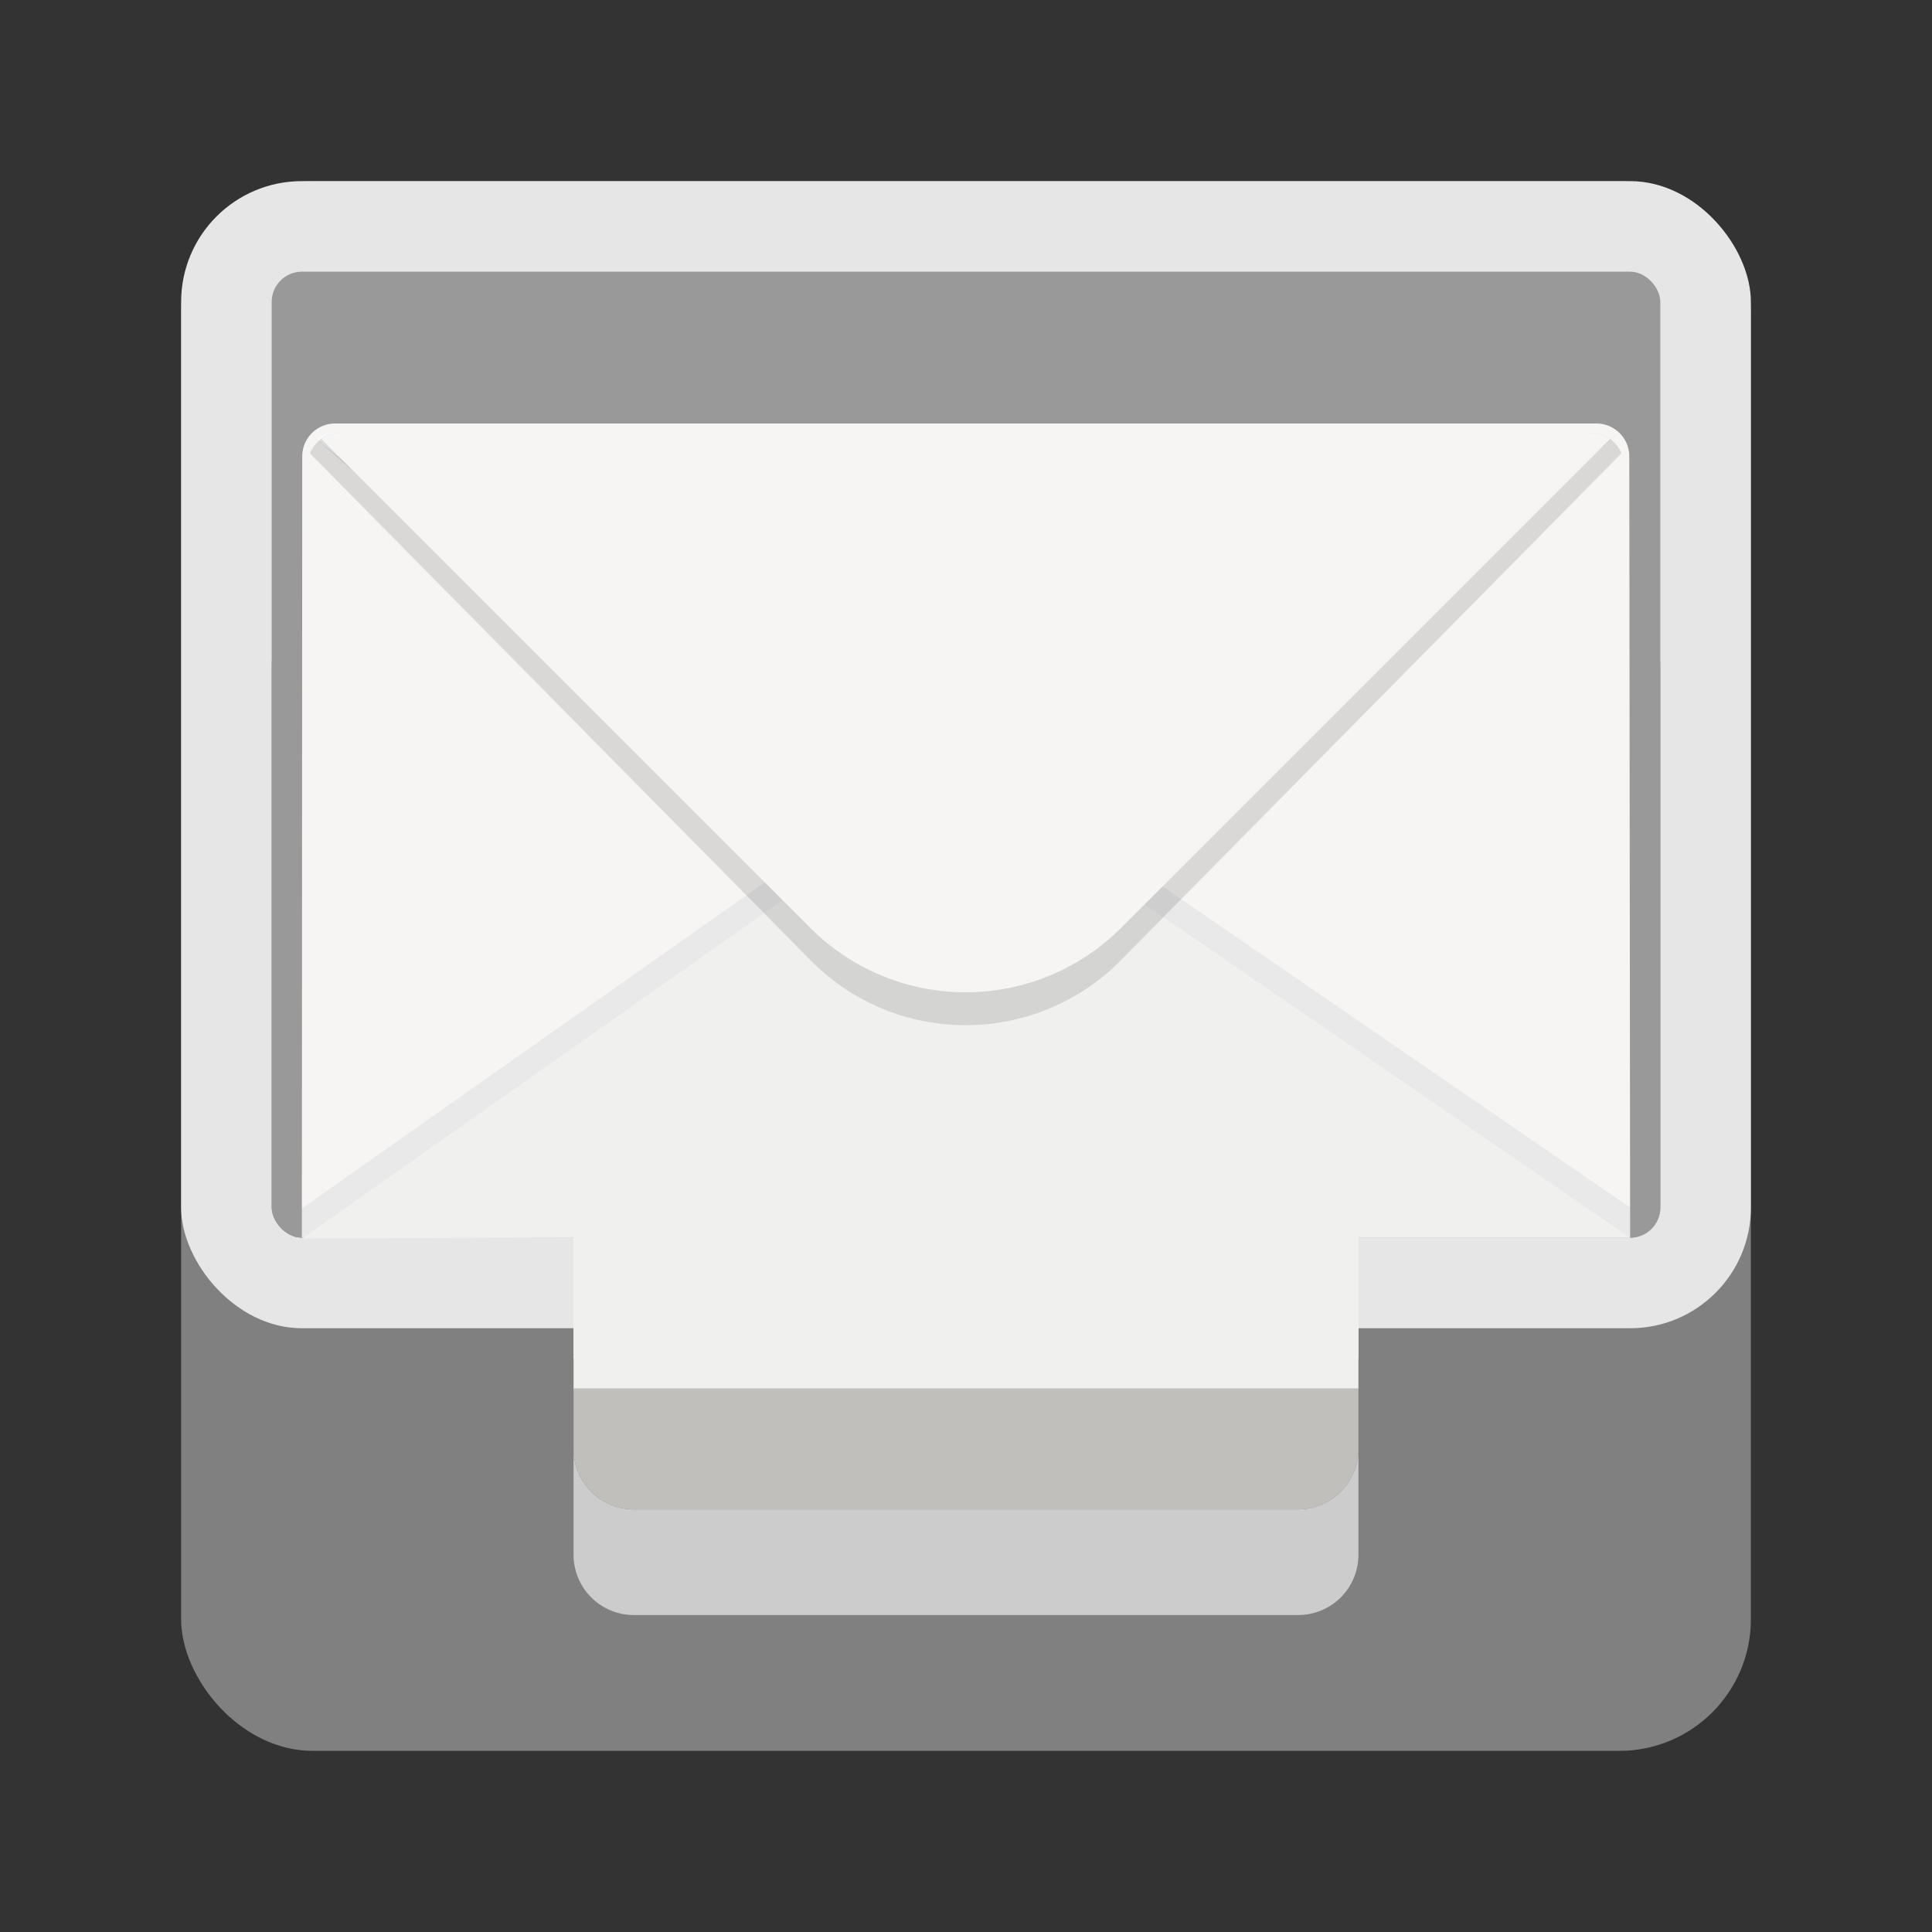 <?xml version="1.0" encoding="UTF-8" standalone="no"?>
<svg
   width="128"
   height="128"
   version="1.0"
   id="svg71"
   sodipodi:docname="geary-off.svg"
   inkscape:version="1.1 (c68e22c387, 2021-05-23)"
   xmlns:inkscape="http://www.inkscape.org/namespaces/inkscape"
   xmlns:sodipodi="http://sodipodi.sourceforge.net/DTD/sodipodi-0.dtd"
   xmlns:xlink="http://www.w3.org/1999/xlink"
   xmlns="http://www.w3.org/2000/svg"
   xmlns:svg="http://www.w3.org/2000/svg">
  <rect width="100%" height="100%" fill="#333333" stroke="none"/>
  <sodipodi:namedview
     id="namedview73"
     pagecolor="#505050"
     bordercolor="#ffffff"
     borderopacity="1"
     inkscape:pageshadow="0"
     inkscape:pageopacity="0"
     inkscape:pagecheckerboard="1"
     showgrid="false"
     inkscape:zoom="5.6796875"
     inkscape:cx="63.911967"
     inkscape:cy="64"
     inkscape:window-width="2560"
     inkscape:window-height="1022"
     inkscape:window-x="0"
     inkscape:window-y="0"
     inkscape:window-maximized="1"
     inkscape:current-layer="g69" />
  <defs
     id="defs41">
    <linearGradient
       id="e">
      <stop
         offset="0"
         stop-color="#e5a50a"
         id="stop2" />
      <stop
         offset=".042"
         stop-color="#f9cf69"
         stop-opacity=".965"
         id="stop4" />
      <stop
         offset=".097"
         stop-color="#f6ba29"
         stop-opacity=".965"
         id="stop6" />
      <stop
         offset=".921"
         stop-color="#f6ba2b"
         stop-opacity=".996"
         id="stop8" />
      <stop
         offset=".974"
         stop-color="#f9cf69"
         id="stop10" />
      <stop
         offset="1"
         stop-color="#e5a50a"
         stop-opacity=".828"
         id="stop12" />
    </linearGradient>
    <linearGradient
       id="d">
      <stop
         offset="0"
         stop-color="#e5a50a"
         id="stop15" />
      <stop
         offset=".035"
         stop-color="#f6ba29"
         stop-opacity=".965"
         id="stop17" />
      <stop
         offset=".962"
         stop-color="#f6bb2c"
         id="stop19" />
      <stop
         offset="1"
         stop-color="#e5a50a"
         stop-opacity=".828"
         id="stop21" />
    </linearGradient>
    <linearGradient
       id="a">
      <stop
         offset="0"
         stop-color="#d5d3cf"
         id="stop24" />
      <stop
         offset="1"
         stop-color="#f6f5f4"
         id="stop26" />
    </linearGradient>
    <linearGradient
       id="b">
      <stop
         offset="0"
         stop-color="#d5d3cf"
         id="stop29" />
      <stop
         offset="1"
         stop-color="#949390"
         id="stop31" />
    </linearGradient>
    <linearGradient
       id="c">
      <stop
         offset="0"
         stop-color="#9a9996"
         id="stop34" />
      <stop
         offset="1"
         stop-color="#77767b"
         id="stop36" />
    </linearGradient>
    <linearGradient
       xlink:href="#d"
       id="g"
       x1="18"
       y1="196.232"
       x2="110.132"
       y2="196.232"
       gradientUnits="userSpaceOnUse" />
    <linearGradient
       xlink:href="#e"
       id="f"
       gradientUnits="userSpaceOnUse"
       x1="12"
       y1="196.232"
       x2="116"
       y2="196.232" />
  </defs>
  <g
     transform="translate(0 -172)"
     id="g69">
    <rect
       ry="8.721"
       rx="8.721"
       y="184"
       x="12"
       height="104"
       width="104"
       style="marker:none;font-variant-east_asian:normal;fill:#808080"
       fill="url(#f)"
       id="rect43" />
    <rect
       style="marker:none;fill:#e6e6e6"
       width="104"
       height="76"
       x="12"
       y="184"
       rx="8"
       ry="8"
       fill="#f9f06b"
       id="rect45" />
    <rect
       ry="2"
       rx="2"
       y="190"
       x="18"
       height="64"
       width="92"
       style="marker:none;fill:#999999"
       fill="url(#g)"
       id="rect47" />
    <rect
       style="marker:none;fill:#999999"
       width="92"
       height="40"
       x="18"
       y="214"
       rx="2"
       ry="2"
       fill="#e5a50a"
       id="rect49" />
    <path
       d="M22.204 200.057a2.18 2.18 0 0 0-2.18 2.18L20 254h18v8h52v-8h18l-.055-51.762a2.18 2.18 0 0 0-2.18-2.18H45.88z"
       style="marker:none"
       fill="#f6f5f4"
       id="path51" />
    <path
       d="M20.462 200.676l43.169 34.886 43.606-34.886-43.606 37.066z"
       opacity=".1"
       id="path53" />
    <path
       d="M22.204 200.676c-.466 0-.897.148-1.251.397l42.678 34.489 42.893-34.315a2.17 2.17 0 0 0-1.467-.57H45.88z"
       style="marker:none"
       fill="#f7f8f9"
       id="path55" />
    <path
       style="marker:none"
       d="M63.63 224.84c-4 0-8 1.429-11.064 4.286l-32.542 22.92L20 252v2h88v-2l-33.305-22.874c-3.065-2.857-7.065-4.286-11.064-4.286z"
       opacity=".05"
       id="path57" />
    <path
       d="M63.63 226.84c-4 0-8 1.429-11.064 4.286l-32.542 22.92L38 254v10h52v-10h18l-33.305-22.874c-3.065-2.857-7.065-4.286-11.064-4.286z"
       style="marker:none"
       fill="#f0f0ee"
       id="path59" />
    <path
       d="M22.553 200.676a2.18 2.18 0 0 0-2.02 1.36l33.13 33.546a14.43 14.43 0 0 0 20.633 0l33.129-33.547a2.18 2.18 0 0 0-2.02-1.359H46.229z"
       style="marker:none"
       opacity=".12"
       id="path61" />
    <path
       d="M22.553 200.676c-.472 0-.907.151-1.264.406l32.374 32.374a14.558 14.558 0 0 0 20.633 0l32.374-32.374a2.168 2.168 0 0 0-1.264-.406H46.228z"
       style="marker:none"
       fill="#f6f5f4"
       id="path63" />
    <path
       d="M38 268v7c0 2.216 1.784 4 4 4h44c2.216 0 4-1.784 4-4v-7c0 2.216-1.784 4-4 4H42c-2.216 0-4-1.784-4-4z"
       fill="#f9f06b"
       id="path65"
       style="fill:#cccccc" />
    <path
       d="M90 264v4c0 2.216-1.784 4-4 4H42c-2.216 0-4-1.784-4-4v-4z"
       fill="#c0bfbc"
       id="path67" />
  </g>
</svg>
